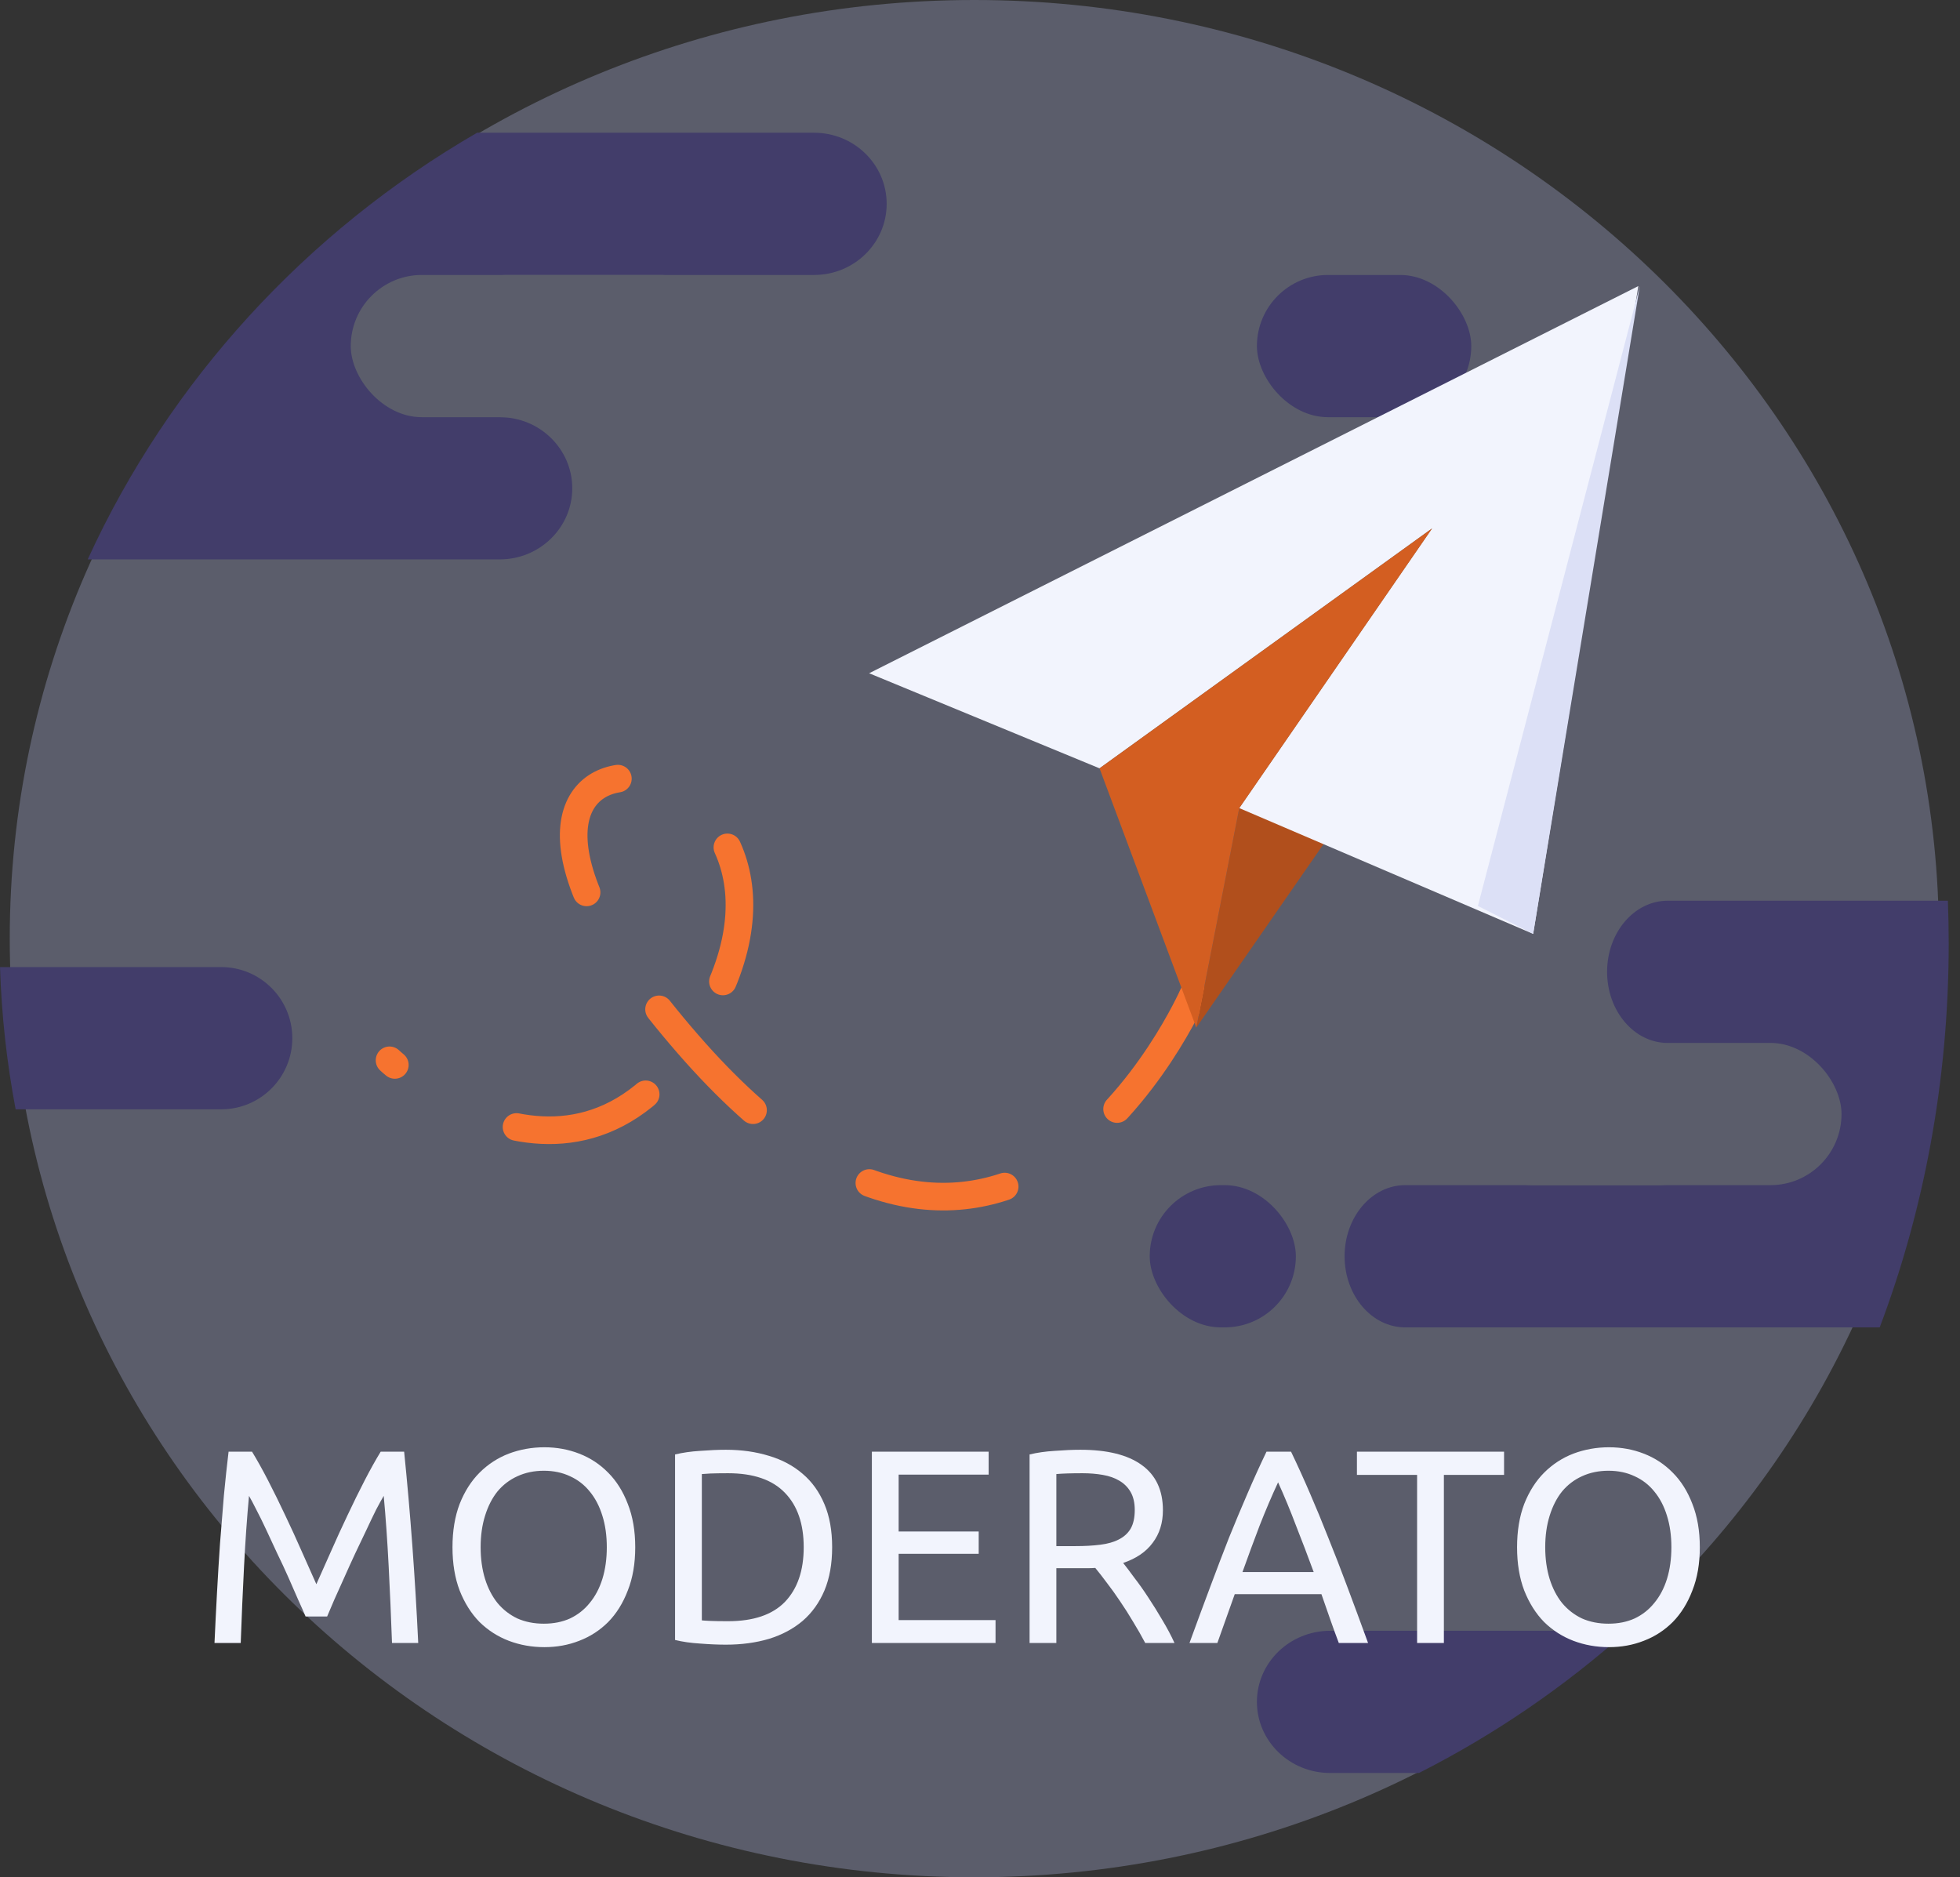 <svg width="71" height="68" viewBox="0 0 71 68" fill="none" xmlns="http://www.w3.org/2000/svg">
<rect x="0" y="0" width="71" height="68" fill="#333333" stroke="none"/>
<g opacity="0.303">
<path fill-rule="evenodd" clip-rule="evenodd" d="M35.295 68C54.593 68 70.237 52.778 70.237 34C70.237 15.222 54.593 0 35.295 0C15.997 0 0.353 15.222 0.353 34C0.353 52.778 15.997 68 35.295 68Z" fill="#B5BEEC"/>
<path fill-rule="evenodd" clip-rule="evenodd" d="M3.177 20.263C6.138 13.792 11.096 8.389 17.282 4.808L29.491 4.808C30.942 4.808 32.119 5.961 32.119 7.384C32.119 8.806 30.942 9.96 29.491 9.96H18.102C19.553 9.96 20.73 11.113 20.73 12.535C20.73 13.958 19.553 15.111 18.102 15.111C19.553 15.111 20.73 16.264 20.73 17.687C20.73 19.109 19.553 20.263 18.102 20.263H3.177Z" fill="#6254E8"/>
<path fill-rule="evenodd" clip-rule="evenodd" d="M70.561 32.626H60.411C59.199 32.626 58.216 33.779 58.216 35.202C58.216 36.625 59.199 37.778 60.411 37.778C59.199 37.778 58.216 38.931 58.216 40.354C58.216 41.776 59.199 42.929 60.411 42.929H50.902C49.69 42.929 48.707 44.083 48.707 45.505C48.707 46.928 49.69 48.081 50.902 48.081H68.092C69.698 43.832 70.591 39.125 70.591 34.172C70.591 33.654 70.581 33.139 70.561 32.626Z" fill="#6254E8"/>
<path fill-rule="evenodd" clip-rule="evenodd" d="M58.943 59.071C56.683 61.091 54.149 62.828 51.402 64.222H48.184C46.719 64.222 45.531 63.069 45.531 61.646C45.531 60.224 46.719 59.071 48.184 59.071H58.943Z" fill="#6254E8"/>
<path fill-rule="evenodd" clip-rule="evenodd" d="M0.566 40.182H8.013C9.435 40.182 10.589 39.029 10.589 37.606C10.589 36.184 9.435 35.03 8.013 35.03H0C0.056 36.784 0.248 38.504 0.566 40.182Z" fill="#6254E8"/>
<rect x="12.706" y="9.96" width="13.765" height="5.152" rx="2.576" fill="#B5BEEC"/>
<rect x="66.708" y="42.929" width="13.765" height="5.152" rx="2.576" transform="rotate(-180 66.708 42.929)" fill="#B5BEEC"/>
<rect x="45.531" y="9.96" width="7.765" height="5.152" rx="2.576" fill="#6254E8"/>
<rect x="41.648" y="42.929" width="5.294" height="5.152" rx="2.576" fill="#6254E8"/>
</g>
<path d="M11.07 58.554C11.003 58.394 10.913 58.191 10.8 57.944C10.693 57.698 10.577 57.431 10.45 57.144C10.323 56.858 10.187 56.564 10.04 56.264C9.9 55.958 9.767 55.671 9.64 55.404C9.513 55.131 9.393 54.888 9.28 54.674C9.173 54.461 9.087 54.298 9.02 54.184C8.947 54.971 8.887 55.824 8.84 56.744C8.793 57.658 8.753 58.581 8.72 59.514H7.77C7.797 58.914 7.827 58.311 7.86 57.704C7.893 57.091 7.93 56.491 7.97 55.904C8.017 55.311 8.063 54.734 8.11 54.174C8.163 53.614 8.22 53.084 8.28 52.584H9.13C9.31 52.878 9.503 53.224 9.71 53.624C9.917 54.024 10.123 54.444 10.33 54.884C10.537 55.318 10.737 55.754 10.93 56.194C11.123 56.628 11.3 57.024 11.46 57.384C11.62 57.024 11.797 56.628 11.99 56.194C12.183 55.754 12.383 55.318 12.59 54.884C12.797 54.444 13.003 54.024 13.21 53.624C13.417 53.224 13.61 52.878 13.79 52.584H14.64C14.867 54.818 15.037 57.128 15.15 59.514H14.2C14.167 58.581 14.127 57.658 14.08 56.744C14.033 55.824 13.973 54.971 13.9 54.184C13.833 54.298 13.743 54.461 13.63 54.674C13.523 54.888 13.407 55.131 13.28 55.404C13.153 55.671 13.017 55.958 12.87 56.264C12.73 56.564 12.597 56.858 12.47 57.144C12.343 57.431 12.223 57.698 12.11 57.944C12.003 58.191 11.917 58.394 11.85 58.554H11.07ZM16.391 56.044C16.391 55.451 16.478 54.928 16.651 54.474C16.831 54.021 17.071 53.644 17.371 53.344C17.678 53.038 18.031 52.808 18.431 52.654C18.838 52.501 19.268 52.424 19.721 52.424C20.168 52.424 20.588 52.501 20.981 52.654C21.381 52.808 21.731 53.038 22.031 53.344C22.331 53.644 22.568 54.021 22.741 54.474C22.921 54.928 23.011 55.451 23.011 56.044C23.011 56.638 22.921 57.161 22.741 57.614C22.568 58.068 22.331 58.448 22.031 58.754C21.731 59.054 21.381 59.281 20.981 59.434C20.588 59.588 20.168 59.664 19.721 59.664C19.268 59.664 18.838 59.588 18.431 59.434C18.031 59.281 17.678 59.054 17.371 58.754C17.071 58.448 16.831 58.068 16.651 57.614C16.478 57.161 16.391 56.638 16.391 56.044ZM17.411 56.044C17.411 56.464 17.464 56.848 17.571 57.194C17.678 57.534 17.828 57.824 18.021 58.064C18.221 58.304 18.461 58.491 18.741 58.624C19.028 58.751 19.348 58.814 19.701 58.814C20.054 58.814 20.371 58.751 20.651 58.624C20.931 58.491 21.168 58.304 21.361 58.064C21.561 57.824 21.714 57.534 21.821 57.194C21.928 56.848 21.981 56.464 21.981 56.044C21.981 55.624 21.928 55.244 21.821 54.904C21.714 54.558 21.561 54.264 21.361 54.024C21.168 53.784 20.931 53.601 20.651 53.474C20.371 53.341 20.054 53.274 19.701 53.274C19.348 53.274 19.028 53.341 18.741 53.474C18.461 53.601 18.221 53.784 18.021 54.024C17.828 54.264 17.678 54.558 17.571 54.904C17.464 55.244 17.411 55.624 17.411 56.044ZM30.144 56.044C30.144 56.644 30.051 57.168 29.864 57.614C29.677 58.054 29.414 58.421 29.074 58.714C28.734 59.001 28.328 59.218 27.854 59.364C27.381 59.504 26.861 59.574 26.294 59.574C26.014 59.574 25.704 59.561 25.364 59.534C25.031 59.514 24.727 59.471 24.454 59.404V52.684C24.727 52.618 25.031 52.574 25.364 52.554C25.704 52.528 26.014 52.514 26.294 52.514C26.861 52.514 27.381 52.588 27.854 52.734C28.328 52.874 28.734 53.091 29.074 53.384C29.414 53.671 29.677 54.038 29.864 54.484C30.051 54.924 30.144 55.444 30.144 56.044ZM26.374 58.724C27.294 58.724 27.981 58.491 28.434 58.024C28.887 57.551 29.114 56.891 29.114 56.044C29.114 55.198 28.887 54.541 28.434 54.074C27.981 53.601 27.294 53.364 26.374 53.364C26.101 53.364 25.887 53.368 25.734 53.374C25.587 53.381 25.484 53.388 25.424 53.394V58.694C25.484 58.701 25.587 58.708 25.734 58.714C25.887 58.721 26.101 58.724 26.374 58.724ZM31.583 59.514V52.584H35.813V53.414H32.553V55.474H35.453V56.284H32.553V58.684H36.063V59.514H31.583ZM40.686 56.614C40.793 56.748 40.926 56.924 41.086 57.144C41.253 57.358 41.423 57.598 41.596 57.864C41.769 58.124 41.939 58.398 42.106 58.684C42.279 58.971 42.426 59.248 42.546 59.514H41.486C41.353 59.261 41.206 59.004 41.046 58.744C40.893 58.484 40.736 58.238 40.576 58.004C40.416 57.764 40.256 57.541 40.096 57.334C39.943 57.128 39.803 56.948 39.676 56.794C39.589 56.801 39.499 56.804 39.406 56.804C39.319 56.804 39.229 56.804 39.136 56.804H38.266V59.514H37.296V52.684C37.569 52.618 37.873 52.574 38.206 52.554C38.546 52.528 38.856 52.514 39.136 52.514C40.109 52.514 40.849 52.698 41.356 53.064C41.869 53.431 42.126 53.978 42.126 54.704C42.126 55.164 42.003 55.558 41.756 55.884C41.516 56.211 41.159 56.454 40.686 56.614ZM39.216 53.364C38.803 53.364 38.486 53.374 38.266 53.394V56.004H38.956C39.289 56.004 39.589 55.988 39.856 55.954C40.123 55.921 40.346 55.858 40.526 55.764C40.713 55.671 40.856 55.541 40.956 55.374C41.056 55.201 41.106 54.974 41.106 54.694C41.106 54.434 41.056 54.218 40.956 54.044C40.856 53.871 40.719 53.734 40.546 53.634C40.379 53.534 40.179 53.464 39.946 53.424C39.719 53.384 39.476 53.364 39.216 53.364ZM48.498 59.514C48.385 59.214 48.278 58.921 48.178 58.634C48.078 58.341 47.975 58.044 47.868 57.744H44.728L44.098 59.514H43.088C43.355 58.781 43.605 58.104 43.838 57.484C44.072 56.858 44.298 56.264 44.518 55.704C44.745 55.144 44.968 54.611 45.188 54.104C45.408 53.591 45.638 53.084 45.878 52.584H46.768C47.008 53.084 47.238 53.591 47.458 54.104C47.678 54.611 47.898 55.144 48.118 55.704C48.345 56.264 48.575 56.858 48.808 57.484C49.041 58.104 49.291 58.781 49.558 59.514H48.498ZM47.588 56.944C47.375 56.364 47.161 55.804 46.948 55.264C46.742 54.718 46.525 54.194 46.298 53.694C46.065 54.194 45.842 54.718 45.628 55.264C45.422 55.804 45.215 56.364 45.008 56.944H47.588ZM54.484 52.584V53.424H52.304V59.514H51.334V53.424H49.154V52.584H54.484ZM54.955 56.044C54.955 55.451 55.042 54.928 55.215 54.474C55.395 54.021 55.635 53.644 55.935 53.344C56.242 53.038 56.595 52.808 56.995 52.654C57.402 52.501 57.832 52.424 58.285 52.424C58.732 52.424 59.152 52.501 59.545 52.654C59.945 52.808 60.295 53.038 60.595 53.344C60.895 53.644 61.132 54.021 61.305 54.474C61.485 54.928 61.575 55.451 61.575 56.044C61.575 56.638 61.485 57.161 61.305 57.614C61.132 58.068 60.895 58.448 60.595 58.754C60.295 59.054 59.945 59.281 59.545 59.434C59.152 59.588 58.732 59.664 58.285 59.664C57.832 59.664 57.402 59.588 56.995 59.434C56.595 59.281 56.242 59.054 55.935 58.754C55.635 58.448 55.395 58.068 55.215 57.614C55.042 57.161 54.955 56.638 54.955 56.044ZM55.975 56.044C55.975 56.464 56.029 56.848 56.135 57.194C56.242 57.534 56.392 57.824 56.585 58.064C56.785 58.304 57.025 58.491 57.305 58.624C57.592 58.751 57.912 58.814 58.265 58.814C58.619 58.814 58.935 58.751 59.215 58.624C59.495 58.491 59.732 58.304 59.925 58.064C60.125 57.824 60.279 57.534 60.385 57.194C60.492 56.848 60.545 56.464 60.545 56.044C60.545 55.624 60.492 55.244 60.385 54.904C60.279 54.558 60.125 54.264 59.925 54.024C59.732 53.784 59.495 53.601 59.215 53.474C58.935 53.341 58.619 53.274 58.265 53.274C57.912 53.274 57.592 53.341 57.305 53.474C57.025 53.601 56.785 53.784 56.585 54.024C56.392 54.264 56.242 54.558 56.135 54.904C56.029 55.244 55.975 55.624 55.975 56.044Z" fill="#F2F4FD"/>
<path d="M43.226 36.025C43.226 36.025 36.577 51.229 24.915 37.813C13.253 24.398 30.43 26.175 26.055 35.86C21.681 45.545 14.111 38.407 14.111 38.407" stroke="#F6732F" stroke-linecap="round" stroke-linejoin="round" stroke-dasharray="5"/>
<path fill-rule="evenodd" clip-rule="evenodd" d="M43.335 37.222L51.876 24.905V19.141L44.891 29.271L43.335 37.222Z" fill="#B14F1C"/>
<path fill-rule="evenodd" clip-rule="evenodd" d="M31.484 24.387L59.348 10.362L55.538 33.828L44.891 29.271L51.876 19.141L39.83 27.831L31.484 24.387Z" fill="#F2F4FD"/>
<path fill-rule="evenodd" clip-rule="evenodd" d="M39.83 27.831L43.335 37.222L44.891 29.271L51.876 19.141L39.83 27.831Z" fill="#D35E21"/>
<path fill-rule="evenodd" clip-rule="evenodd" d="M53.536 32.816L55.538 33.828L59.401 10.362L53.536 32.816Z" fill="#DCE0F6"/>
</svg>
